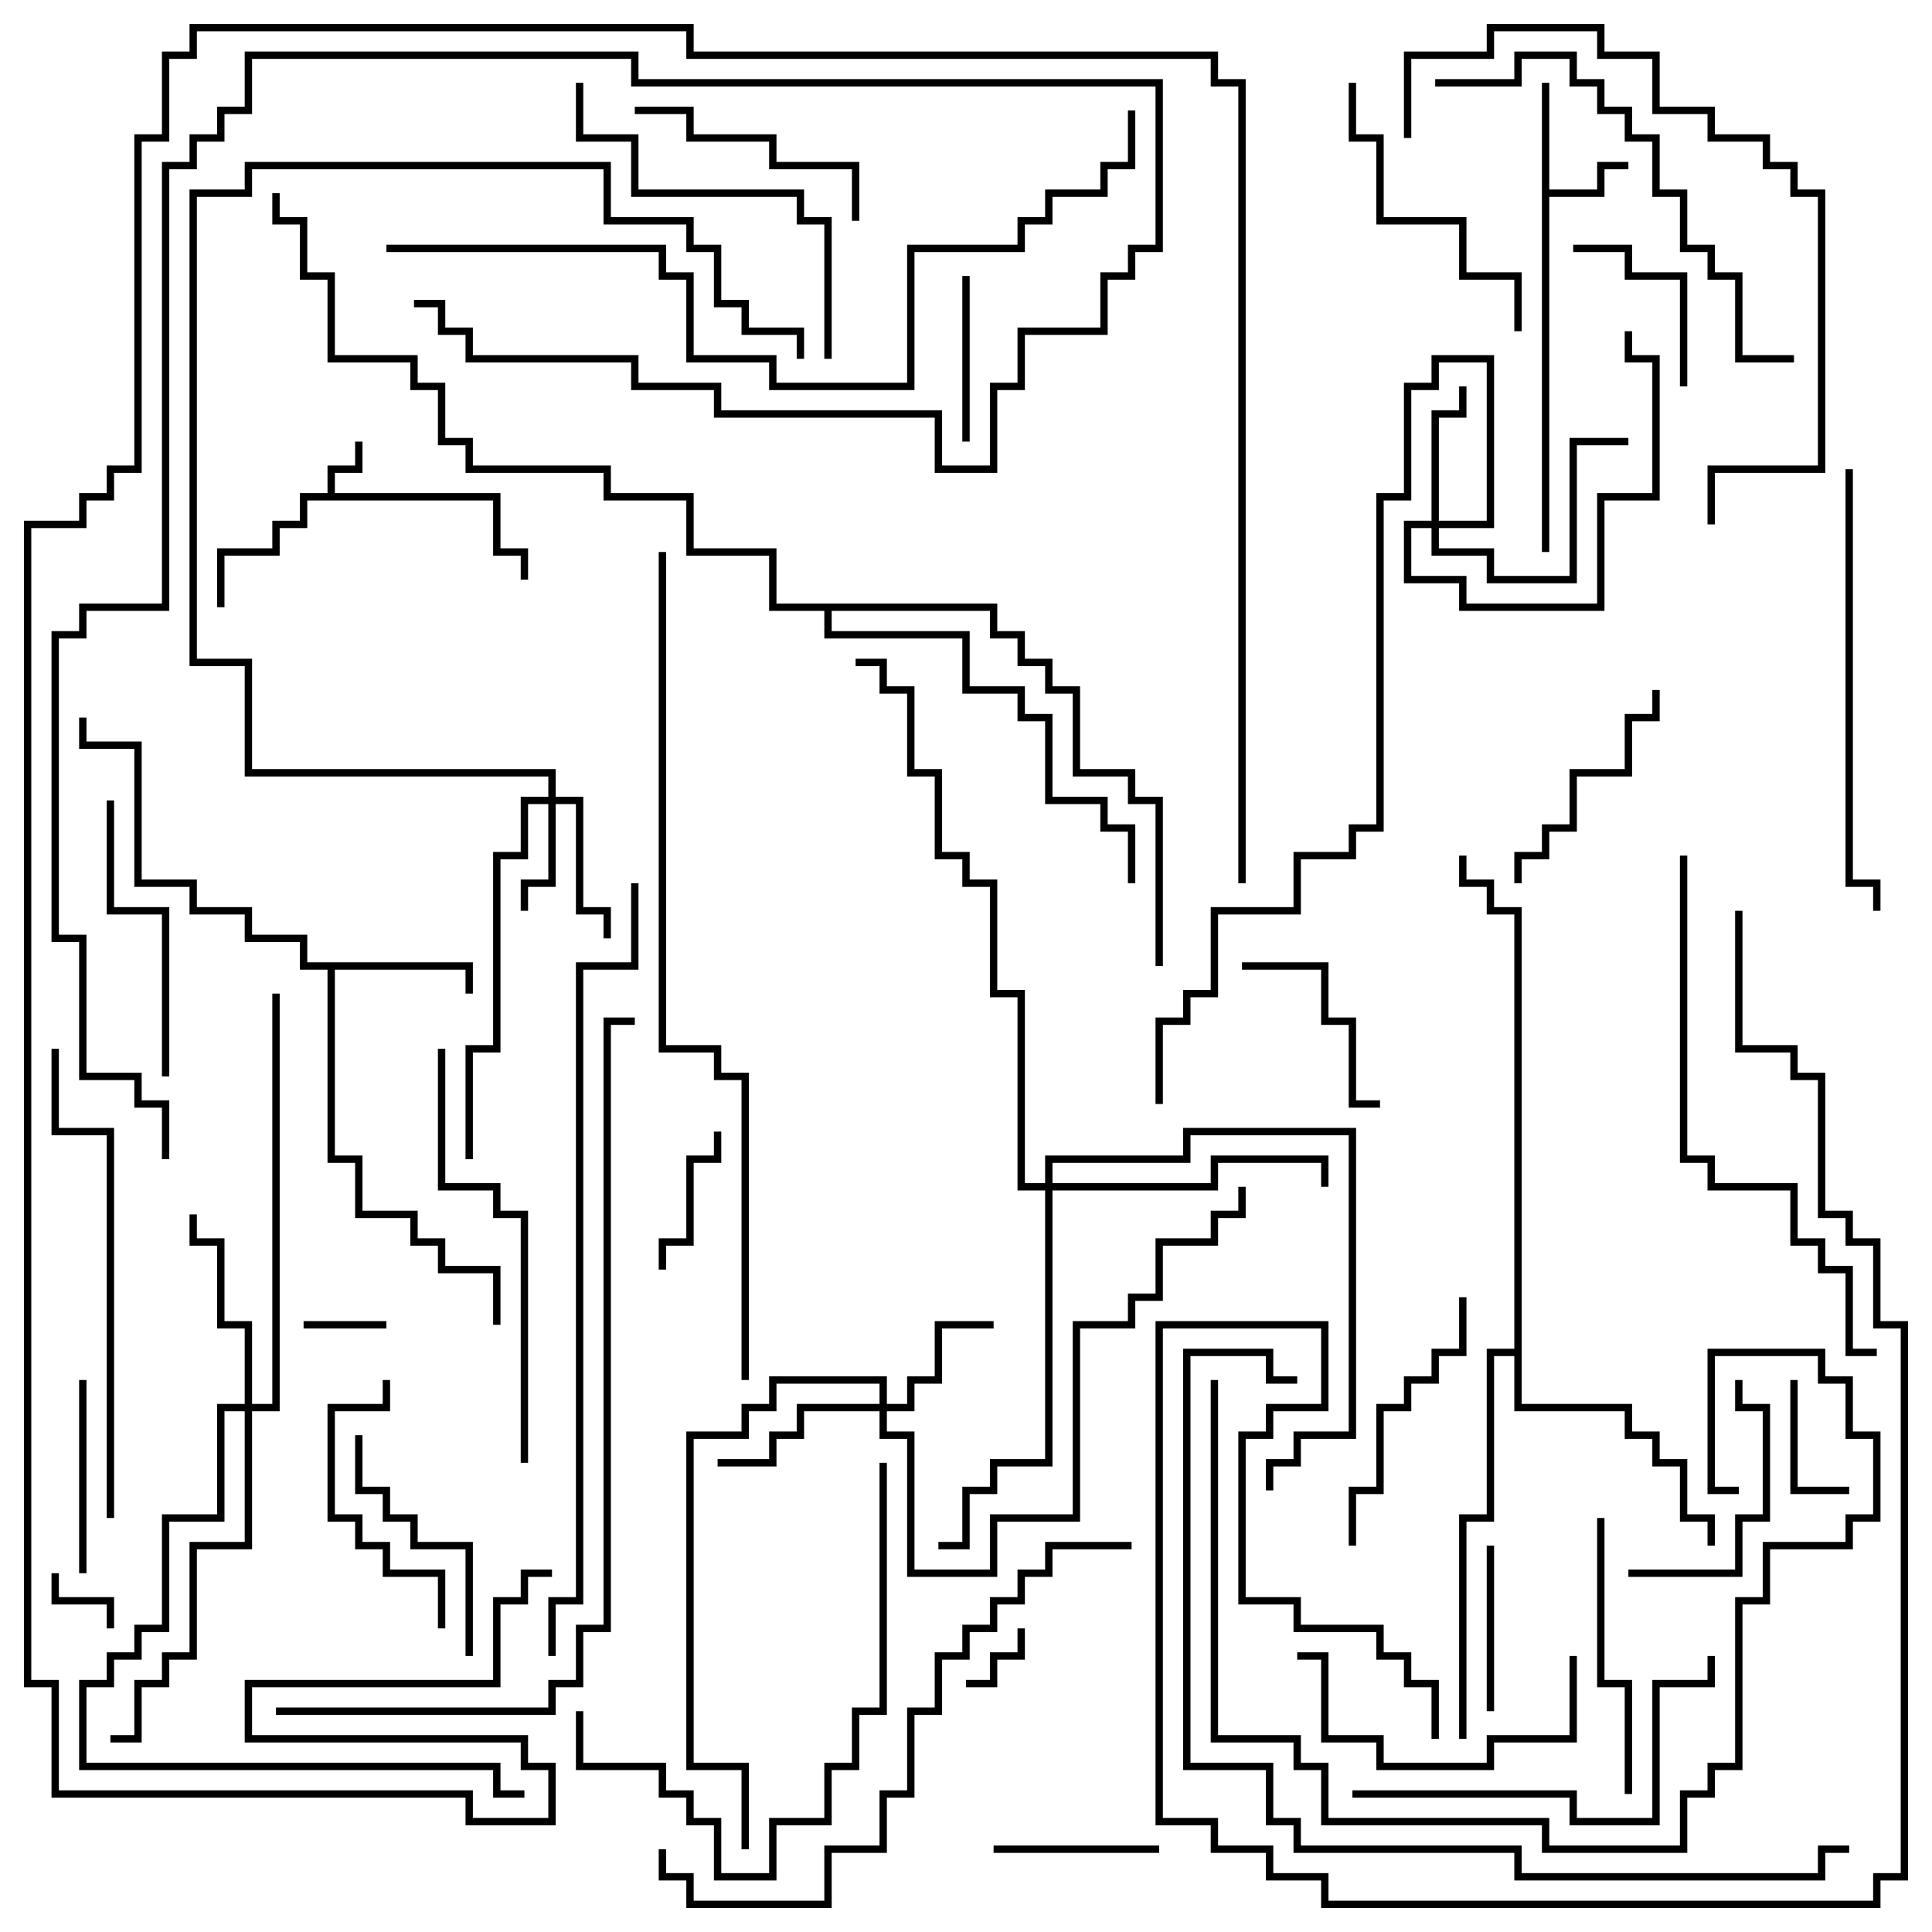 <svg version="1.1" width="105" height="105" xmlns="http://www.w3.org/2000/svg"><path d="M17.8,26.8L17.8,25.3L19.3,25.3L19.3,24L19.7,24L19.7,25.7L18.2,25.7L18.2,26.8L27.2,26.8L27.2,29.8L28.7,29.8L28.7,31.5L28.3,31.5L28.3,30.2L26.8,30.2L26.8,27.2L16.7,27.2L16.7,28.7L15.2,28.7L15.2,30.2L12.2,30.2L12.2,33L11.8,33L11.8,29.8L14.8,29.8L14.8,28.3L16.3,28.3L16.3,26.8z" stroke="none"/><path d="M83.8,4.5L84.2,4.5L84.2,10.3L86.8,10.3L86.8,8.8L88.5,8.8L88.5,9.2L87.2,9.2L87.2,10.7L84.2,10.7L84.2,30L83.8,30z" stroke="none"/><path d="M25.7,52.3L25.7,54L25.3,54L25.3,52.7L18.2,52.7L18.2,62.8L19.7,62.8L19.7,65.8L22.7,65.8L22.7,67.3L24.2,67.3L24.2,68.8L27.2,68.8L27.2,72L26.8,72L26.8,69.2L23.8,69.2L23.8,67.7L22.3,67.7L22.3,66.2L19.3,66.2L19.3,63.2L17.8,63.2L17.8,52.7L16.3,52.7L16.3,51.2L13.3,51.2L13.3,49.7L10.3,49.7L10.3,48.2L7.3,48.2L7.3,40.7L4.3,40.7L4.3,39L4.7,39L4.7,40.3L7.7,40.3L7.7,47.8L10.7,47.8L10.7,49.3L13.7,49.3L13.7,50.8L16.7,50.8L16.7,52.3z" stroke="none"/><path d="M82.3,73.3L82.3,49.7L80.8,49.7L80.8,48.2L79.3,48.2L79.3,46.5L79.7,46.5L79.7,47.8L81.2,47.8L81.2,49.3L82.7,49.3L82.7,76.3L88.7,76.3L88.7,77.8L90.2,77.8L90.2,79.3L91.7,79.3L91.7,82.3L93.2,82.3L93.2,84L92.8,84L92.8,82.7L91.3,82.7L91.3,79.7L89.8,79.7L89.8,78.2L88.3,78.2L88.3,76.7L82.3,76.7L82.3,73.7L81.2,73.7L81.2,82.7L79.7,82.7L79.7,94.5L79.3,94.5L79.3,82.3L80.8,82.3L80.8,73.3z" stroke="none"/><path d="M54.2,32.8L54.2,34.3L55.7,34.3L55.7,35.8L57.2,35.8L57.2,37.3L58.7,37.3L58.7,41.8L61.7,41.8L61.7,43.3L63.2,43.3L63.2,52.5L62.8,52.5L62.8,43.7L61.3,43.7L61.3,42.2L58.3,42.2L58.3,37.7L56.8,37.7L56.8,36.2L55.3,36.2L55.3,34.7L53.8,34.7L53.8,33.2L45.2,33.2L45.2,34.3L52.7,34.3L52.7,37.3L55.7,37.3L55.7,38.8L57.2,38.8L57.2,43.3L60.2,43.3L60.2,44.8L61.7,44.8L61.7,48L61.3,48L61.3,45.2L59.8,45.2L59.8,43.7L56.8,43.7L56.8,39.2L55.3,39.2L55.3,37.7L52.3,37.7L52.3,34.7L44.8,34.7L44.8,33.2L41.8,33.2L41.8,30.2L37.3,30.2L37.3,27.2L32.8,27.2L32.8,25.7L25.3,25.7L25.3,24.2L23.8,24.2L23.8,21.2L22.3,21.2L22.3,19.7L17.8,19.7L17.8,15.2L16.3,15.2L16.3,12.2L14.8,12.2L14.8,10.5L15.2,10.5L15.2,11.8L16.7,11.8L16.7,14.8L18.2,14.8L18.2,19.3L22.7,19.3L22.7,20.8L24.2,20.8L24.2,23.8L25.7,23.8L25.7,25.3L33.2,25.3L33.2,26.8L37.7,26.8L37.7,29.8L42.2,29.8L42.2,32.8z" stroke="none"/><path d="M29.8,43.3L29.8,42.2L13.3,42.2L13.3,36.2L10.3,36.2L10.3,10.3L13.3,10.3L13.3,8.8L33.2,8.8L33.2,11.8L37.7,11.8L37.7,13.3L39.2,13.3L39.2,16.3L40.7,16.3L40.7,17.8L43.7,17.8L43.7,19.5L43.3,19.5L43.3,18.2L40.3,18.2L40.3,16.7L38.8,16.7L38.8,13.7L37.3,13.7L37.3,12.2L32.8,12.2L32.8,9.2L13.7,9.2L13.7,10.7L10.7,10.7L10.7,35.8L13.7,35.8L13.7,41.8L30.2,41.8L30.2,43.3L31.7,43.3L31.7,49.3L33.2,49.3L33.2,51L32.8,51L32.8,49.7L31.3,49.7L31.3,43.7L30.2,43.7L30.2,48.2L28.7,48.2L28.7,49.5L28.3,49.5L28.3,47.8L29.8,47.8L29.8,43.7L28.7,43.7L28.7,46.7L27.2,46.7L27.2,57.2L25.7,57.2L25.7,63L25.3,63L25.3,56.8L26.8,56.8L26.8,46.3L28.3,46.3L28.3,43.3z" stroke="none"/><path d="M47.8,76.3L47.8,75.2L42.2,75.2L42.2,76.7L40.7,76.7L40.7,78.2L37.7,78.2L37.7,95.8L40.7,95.8L40.7,100.5L40.3,100.5L40.3,96.2L37.3,96.2L37.3,77.8L40.3,77.8L40.3,76.3L41.8,76.3L41.8,74.8L48.2,74.8L48.2,76.3L49.3,76.3L49.3,74.8L50.8,74.8L50.8,71.8L54,71.8L54,72.2L51.2,72.2L51.2,75.2L49.7,75.2L49.7,76.7L48.2,76.7L48.2,77.8L49.7,77.8L49.7,85.3L53.8,85.3L53.8,82.3L58.3,82.3L58.3,71.8L61.3,71.8L61.3,70.3L62.8,70.3L62.8,67.3L65.8,67.3L65.8,65.8L67.3,65.8L67.3,64.5L67.7,64.5L67.7,66.2L66.2,66.2L66.2,67.7L63.2,67.7L63.2,70.7L61.7,70.7L61.7,72.2L58.7,72.2L58.7,82.7L54.2,82.7L54.2,85.7L49.3,85.7L49.3,78.2L47.8,78.2L47.8,76.7L43.7,76.7L43.7,78.2L42.2,78.2L42.2,79.7L39,79.7L39,79.3L41.8,79.3L41.8,77.8L43.3,77.8L43.3,76.3z" stroke="none"/><path d="M77.8,28.3L77.8,22.3L79.3,22.3L79.3,21L79.7,21L79.7,22.7L78.2,22.7L78.2,28.3L80.8,28.3L80.8,19.7L78.2,19.7L78.2,21.2L76.7,21.2L76.7,27.2L75.2,27.2L75.2,45.2L73.7,45.2L73.7,46.7L70.7,46.7L70.7,49.7L66.2,49.7L66.2,54.2L64.7,54.2L64.7,55.7L63.2,55.7L63.2,60L62.8,60L62.8,55.3L64.3,55.3L64.3,53.8L65.8,53.8L65.8,49.3L70.3,49.3L70.3,46.3L73.3,46.3L73.3,44.8L74.8,44.8L74.8,26.8L76.3,26.8L76.3,20.8L77.8,20.8L77.8,19.3L81.2,19.3L81.2,28.7L78.2,28.7L78.2,29.8L81.2,29.8L81.2,31.3L85.3,31.3L85.3,23.8L88.5,23.8L88.5,24.2L85.7,24.2L85.7,31.7L80.8,31.7L80.8,30.2L77.8,30.2L77.8,28.7L76.7,28.7L76.7,31.3L79.7,31.3L79.7,32.8L86.8,32.8L86.8,26.8L89.8,26.8L89.8,19.7L88.3,19.7L88.3,18L88.7,18L88.7,19.3L90.2,19.3L90.2,27.2L87.2,27.2L87.2,33.2L79.3,33.2L79.3,31.7L76.3,31.7L76.3,28.3z" stroke="none"/><path d="M13.3,76.3L13.3,72.2L11.8,72.2L11.8,67.7L10.3,67.7L10.3,66L10.7,66L10.7,67.3L12.2,67.3L12.2,71.8L13.7,71.8L13.7,76.3L14.8,76.3L14.8,54L15.2,54L15.2,76.7L13.7,76.7L13.7,84.2L10.7,84.2L10.7,90.2L9.2,90.2L9.2,91.7L7.7,91.7L7.7,94.7L6,94.7L6,94.3L7.3,94.3L7.3,91.3L8.8,91.3L8.8,89.8L10.3,89.8L10.3,83.8L13.3,83.8L13.3,76.7L12.2,76.7L12.2,82.7L9.2,82.7L9.2,88.7L7.7,88.7L7.7,90.2L6.2,90.2L6.2,91.7L4.7,91.7L4.7,95.8L27.2,95.8L27.2,97.3L28.5,97.3L28.5,97.7L26.8,97.7L26.8,96.2L4.3,96.2L4.3,91.3L5.8,91.3L5.8,89.8L7.3,89.8L7.3,88.3L8.8,88.3L8.8,82.3L11.8,82.3L11.8,76.3z" stroke="none"/><path d="M56.8,64.3L56.8,62.8L64.3,62.8L64.3,61.3L73.7,61.3L73.7,78.2L70.7,78.2L70.7,79.7L69.2,79.7L69.2,81L68.8,81L68.8,79.3L70.3,79.3L70.3,77.8L73.3,77.8L73.3,61.7L64.7,61.7L64.7,63.2L57.2,63.2L57.2,64.3L65.8,64.3L65.8,62.8L72.2,62.8L72.2,64.5L71.8,64.5L71.8,63.2L66.2,63.2L66.2,64.7L57.2,64.7L57.2,79.7L54.2,79.7L54.2,81.2L52.7,81.2L52.7,84.2L51,84.2L51,83.8L52.3,83.8L52.3,80.8L53.8,80.8L53.8,79.3L56.8,79.3L56.8,64.7L55.3,64.7L55.3,54.2L53.8,54.2L53.8,48.2L52.3,48.2L52.3,46.7L50.8,46.7L50.8,42.2L49.3,42.2L49.3,37.7L47.8,37.7L47.8,36.2L46.5,36.2L46.5,35.8L48.2,35.8L48.2,37.3L49.7,37.3L49.7,41.8L51.2,41.8L51.2,46.3L52.7,46.3L52.7,47.8L54.2,47.8L54.2,53.8L55.7,53.8L55.7,64.3z" stroke="none"/><path d="M52.5,91.7L52.5,91.3L53.8,91.3L53.8,89.8L55.3,89.8L55.3,88.5L55.7,88.5L55.7,90.2L54.2,90.2L54.2,91.7z" stroke="none"/><path d="M6.2,88.5L5.8,88.5L5.8,87.2L2.8,87.2L2.8,85.5L3.2,85.5L3.2,86.8L6.2,86.8z" stroke="none"/><path d="M21,71.8L21,72.2L16.5,72.2L16.5,71.8z" stroke="none"/><path d="M97.3,75L97.7,75L97.7,80.8L100.5,80.8L100.5,81.2L97.3,81.2z" stroke="none"/><path d="M36.2,69L35.8,69L35.8,67.3L37.3,67.3L37.3,62.8L38.8,62.8L38.8,61.5L39.2,61.5L39.2,63.2L37.7,63.2L37.7,67.7L36.2,67.7z" stroke="none"/><path d="M52.3,15L52.7,15L52.7,24L52.3,24z" stroke="none"/><path d="M54,100.7L54,100.3L63,100.3L63,100.7z" stroke="none"/><path d="M81.2,93L80.8,93L80.8,84L81.2,84z" stroke="none"/><path d="M91.7,21L91.3,21L91.3,15.2L88.3,15.2L88.3,13.7L85.5,13.7L85.5,13.3L88.7,13.3L88.7,14.8L91.7,14.8z" stroke="none"/><path d="M4.7,85.5L4.3,85.5L4.3,75L4.7,75z" stroke="none"/><path d="M67.5,52.7L67.5,52.3L72.2,52.3L72.2,55.3L73.7,55.3L73.7,59.8L75,59.8L75,60.2L73.3,60.2L73.3,55.7L71.8,55.7L71.8,52.7z" stroke="none"/><path d="M94.3,75L94.7,75L94.7,76.3L96.2,76.3L96.2,82.7L94.7,82.7L94.7,85.7L88.5,85.7L88.5,85.3L94.3,85.3L94.3,82.3L95.8,82.3L95.8,76.7L94.3,76.7z" stroke="none"/><path d="M89.8,37.5L90.2,37.5L90.2,39.2L88.7,39.2L88.7,42.2L85.7,42.2L85.7,45.2L84.2,45.2L84.2,46.7L82.7,46.7L82.7,48L82.3,48L82.3,46.3L83.8,46.3L83.8,44.8L85.3,44.8L85.3,41.8L88.3,41.8L88.3,38.8L89.8,38.8z" stroke="none"/><path d="M25.7,90L25.3,90L25.3,84.2L22.3,84.2L22.3,82.7L20.8,82.7L20.8,81.2L19.3,81.2L19.3,78L19.7,78L19.7,80.8L21.2,80.8L21.2,82.3L22.7,82.3L22.7,83.8L25.7,83.8z" stroke="none"/><path d="M34.5,6.2L34.5,5.8L37.7,5.8L37.7,7.3L42.2,7.3L42.2,8.8L46.7,8.8L46.7,12L46.3,12L46.3,9.2L41.8,9.2L41.8,7.7L37.3,7.7L37.3,6.2z" stroke="none"/><path d="M24.2,88.5L23.8,88.5L23.8,85.7L20.8,85.7L20.8,84.2L19.3,84.2L19.3,82.7L17.8,82.7L17.8,76.3L20.8,76.3L20.8,75L21.2,75L21.2,76.7L18.2,76.7L18.2,82.3L19.7,82.3L19.7,83.8L21.2,83.8L21.2,85.3L24.2,85.3z" stroke="none"/><path d="M79.3,70.5L79.7,70.5L79.7,73.7L78.2,73.7L78.2,75.2L76.7,75.2L76.7,76.7L75.2,76.7L75.2,81.2L73.7,81.2L73.7,84L73.3,84L73.3,80.8L74.8,80.8L74.8,76.3L76.3,76.3L76.3,74.8L77.8,74.8L77.8,73.3L79.3,73.3z" stroke="none"/><path d="M85.3,90L85.7,90L85.7,94.7L81.2,94.7L81.2,96.2L74.8,96.2L74.8,94.7L71.8,94.7L71.8,90.2L70.5,90.2L70.5,89.8L72.2,89.8L72.2,94.3L75.2,94.3L75.2,95.8L80.8,95.8L80.8,94.3L85.3,94.3z" stroke="none"/><path d="M88.7,97.5L88.3,97.5L88.3,91.7L86.8,91.7L86.8,82.5L87.2,82.5L87.2,91.3L88.7,91.3z" stroke="none"/><path d="M9.2,58.5L8.8,58.5L8.8,49.7L5.8,49.7L5.8,43.5L6.2,43.5L6.2,49.3L9.2,49.3z" stroke="none"/><path d="M82.7,18L82.3,18L82.3,15.2L79.3,15.2L79.3,12.2L74.8,12.2L74.8,7.7L73.3,7.7L73.3,4.5L73.7,4.5L73.7,7.3L75.2,7.3L75.2,11.8L79.7,11.8L79.7,14.8L82.7,14.8z" stroke="none"/><path d="M45.2,19.5L44.8,19.5L44.8,12.2L43.3,12.2L43.3,10.7L34.3,10.7L34.3,7.7L31.3,7.7L31.3,4.5L31.7,4.5L31.7,7.3L34.7,7.3L34.7,10.3L43.7,10.3L43.7,11.8L45.2,11.8z" stroke="none"/><path d="M73.5,97.7L73.5,97.3L85.7,97.3L85.7,98.8L89.8,98.8L89.8,91.3L92.8,91.3L92.8,90L93.2,90L93.2,91.7L90.2,91.7L90.2,99.2L85.3,99.2L85.3,97.7z" stroke="none"/><path d="M47.8,79.5L48.2,79.5L48.2,93.2L46.7,93.2L46.7,96.2L45.2,96.2L45.2,99.2L42.2,99.2L42.2,102.2L38.8,102.2L38.8,99.2L37.3,99.2L37.3,97.7L35.8,97.7L35.8,96.2L31.3,96.2L31.3,93L31.7,93L31.7,95.8L36.2,95.8L36.2,97.3L37.7,97.3L37.7,98.8L39.2,98.8L39.2,101.8L41.8,101.8L41.8,98.8L44.8,98.8L44.8,95.8L46.3,95.8L46.3,92.8L47.8,92.8z" stroke="none"/><path d="M23.8,57L24.2,57L24.2,64.3L27.2,64.3L27.2,65.8L28.7,65.8L28.7,79.5L28.3,79.5L28.3,66.2L26.8,66.2L26.8,64.7L23.8,64.7z" stroke="none"/><path d="M100.3,25.5L100.7,25.5L100.7,47.8L102.2,47.8L102.2,49.5L101.8,49.5L101.8,48.2L100.3,48.2z" stroke="none"/><path d="M78,4.7L78,4.3L82.3,4.3L82.3,2.8L85.7,2.8L85.7,4.3L87.2,4.3L87.2,5.8L88.7,5.8L88.7,7.3L90.2,7.3L90.2,10.3L91.7,10.3L91.7,13.3L93.2,13.3L93.2,14.8L94.7,14.8L94.7,19.3L97.5,19.3L97.5,19.7L94.3,19.7L94.3,15.2L92.8,15.2L92.8,13.7L91.3,13.7L91.3,10.7L89.8,10.7L89.8,7.7L88.3,7.7L88.3,6.2L86.8,6.2L86.8,4.7L85.3,4.7L85.3,3.2L82.7,3.2L82.7,4.7z" stroke="none"/><path d="M6.2,82.5L5.8,82.5L5.8,61.7L2.8,61.7L2.8,57L3.2,57L3.2,61.3L6.2,61.3z" stroke="none"/><path d="M93.2,28.5L92.8,28.5L92.8,25.3L98.8,25.3L98.8,10.7L97.3,10.7L97.3,9.2L95.8,9.2L95.8,7.7L92.8,7.7L92.8,6.2L89.8,6.2L89.8,3.2L86.8,3.2L86.8,1.7L81.2,1.7L81.2,3.2L76.7,3.2L76.7,7.5L76.3,7.5L76.3,2.8L80.8,2.8L80.8,1.3L87.2,1.3L87.2,2.8L90.2,2.8L90.2,5.8L93.2,5.8L93.2,7.3L96.2,7.3L96.2,8.8L97.7,8.8L97.7,10.3L99.2,10.3L99.2,25.7L93.2,25.7z" stroke="none"/><path d="M91.3,46.5L91.7,46.5L91.7,62.8L93.2,62.8L93.2,64.3L97.7,64.3L97.7,67.3L99.2,67.3L99.2,68.8L100.7,68.8L100.7,73.3L102,73.3L102,73.7L100.3,73.7L100.3,69.2L98.8,69.2L98.8,67.7L97.3,67.7L97.3,64.7L92.8,64.7L92.8,63.2L91.3,63.2z" stroke="none"/><path d="M65.8,75L66.2,75L66.2,94.3L70.7,94.3L70.7,95.8L72.2,95.8L72.2,98.8L84.2,98.8L84.2,100.3L91.3,100.3L91.3,97.3L92.8,97.3L92.8,95.8L94.3,95.8L94.3,86.8L95.8,86.8L95.8,83.8L100.3,83.8L100.3,82.3L101.8,82.3L101.8,78.2L100.3,78.2L100.3,75.2L98.8,75.2L98.8,73.7L93.2,73.7L93.2,80.8L94.5,80.8L94.5,81.2L92.8,81.2L92.8,73.3L99.2,73.3L99.2,74.8L100.7,74.8L100.7,77.8L102.2,77.8L102.2,82.7L100.7,82.7L100.7,84.2L96.2,84.2L96.2,87.2L94.7,87.2L94.7,96.2L93.2,96.2L93.2,97.7L91.7,97.7L91.7,100.7L83.8,100.7L83.8,99.2L71.8,99.2L71.8,96.2L70.3,96.2L70.3,94.7L65.8,94.7z" stroke="none"/><path d="M61.5,83.8L61.5,84.2L57.2,84.2L57.2,85.7L55.7,85.7L55.7,87.2L54.2,87.2L54.2,88.7L52.7,88.7L52.7,90.2L51.2,90.2L51.2,93.2L49.7,93.2L49.7,97.7L48.2,97.7L48.2,100.7L45.2,100.7L45.2,103.7L37.3,103.7L37.3,102.2L35.8,102.2L35.8,100.5L36.2,100.5L36.2,101.8L37.7,101.8L37.7,103.3L44.8,103.3L44.8,100.3L47.8,100.3L47.8,97.3L49.3,97.3L49.3,92.8L50.8,92.8L50.8,89.8L52.3,89.8L52.3,88.3L53.8,88.3L53.8,86.8L55.3,86.8L55.3,85.3L56.8,85.3L56.8,83.8z" stroke="none"/><path d="M70.5,74.8L70.5,75.2L68.8,75.2L68.8,73.7L64.7,73.7L64.7,95.8L69.2,95.8L69.2,98.8L70.7,98.8L70.7,100.3L82.7,100.3L82.7,101.8L98.8,101.8L98.8,100.3L100.5,100.3L100.5,100.7L99.2,100.7L99.2,102.2L82.3,102.2L82.3,100.7L70.3,100.7L70.3,99.2L68.8,99.2L68.8,96.2L64.3,96.2L64.3,73.3L69.2,73.3L69.2,74.8z" stroke="none"/><path d="M21,13.7L21,13.3L36.2,13.3L36.2,14.8L37.7,14.8L37.7,19.3L42.2,19.3L42.2,20.8L49.3,20.8L49.3,13.3L55.3,13.3L55.3,11.8L56.8,11.8L56.8,10.3L59.8,10.3L59.8,8.8L61.3,8.8L61.3,6L61.7,6L61.7,9.2L60.2,9.2L60.2,10.7L57.2,10.7L57.2,12.2L55.7,12.2L55.7,13.7L49.7,13.7L49.7,21.2L41.8,21.2L41.8,19.7L37.3,19.7L37.3,15.2L35.8,15.2L35.8,13.7z" stroke="none"/><path d="M30.2,90L29.8,90L29.8,86.8L31.3,86.8L31.3,52.3L34.3,52.3L34.3,48L34.7,48L34.7,52.7L31.7,52.7L31.7,87.2L30.2,87.2z" stroke="none"/><path d="M15,93.2L15,92.8L29.8,92.8L29.8,91.3L31.3,91.3L31.3,88.3L32.8,88.3L32.8,55.3L34.5,55.3L34.5,55.7L33.2,55.7L33.2,88.7L31.7,88.7L31.7,91.7L30.2,91.7L30.2,93.2z" stroke="none"/><path d="M35.8,30L36.2,30L36.2,56.8L39.2,56.8L39.2,58.3L40.7,58.3L40.7,75L40.3,75L40.3,58.7L38.8,58.7L38.8,57.2L35.8,57.2z" stroke="none"/><path d="M94.3,49.5L94.7,49.5L94.7,56.8L97.7,56.8L97.7,58.3L99.2,58.3L99.2,65.8L100.7,65.8L100.7,67.3L102.2,67.3L102.2,71.8L103.7,71.8L103.7,102.2L102.2,102.2L102.2,103.7L71.8,103.7L71.8,102.2L68.8,102.2L68.8,100.7L65.8,100.7L65.8,99.2L62.8,99.2L62.8,71.8L72.2,71.8L72.2,76.7L69.2,76.7L69.2,78.2L67.7,78.2L67.7,86.8L70.7,86.8L70.7,88.3L75.2,88.3L75.2,89.8L76.7,89.8L76.7,91.3L78.2,91.3L78.2,94.5L77.8,94.5L77.8,91.7L76.3,91.7L76.3,90.2L74.8,90.2L74.8,88.7L70.3,88.7L70.3,87.2L67.3,87.2L67.3,77.8L68.8,77.8L68.8,76.3L71.8,76.3L71.8,72.2L63.2,72.2L63.2,98.8L66.2,98.8L66.2,100.3L69.2,100.3L69.2,101.8L72.2,101.8L72.2,103.3L101.8,103.3L101.8,101.8L103.3,101.8L103.3,72.2L101.8,72.2L101.8,67.7L100.3,67.7L100.3,66.2L98.8,66.2L98.8,58.7L97.3,58.7L97.3,57.2L94.3,57.2z" stroke="none"/><path d="M22.5,16.7L22.5,16.3L24.2,16.3L24.2,17.8L25.7,17.8L25.7,19.3L34.7,19.3L34.7,20.8L39.2,20.8L39.2,22.3L51.2,22.3L51.2,25.3L53.8,25.3L53.8,20.8L55.3,20.8L55.3,17.8L59.8,17.8L59.8,14.8L61.3,14.8L61.3,13.3L62.8,13.3L62.8,4.7L34.3,4.7L34.3,3.2L13.7,3.2L13.7,6.2L12.2,6.2L12.2,7.7L10.7,7.7L10.7,9.2L9.2,9.2L9.2,33.2L4.7,33.2L4.7,34.7L3.2,34.7L3.2,50.8L4.7,50.8L4.7,58.3L7.7,58.3L7.7,59.8L9.2,59.8L9.2,63L8.8,63L8.8,60.2L7.3,60.2L7.3,58.7L4.3,58.7L4.3,51.2L2.8,51.2L2.8,34.3L4.3,34.3L4.3,32.8L8.8,32.8L8.8,8.8L10.3,8.8L10.3,7.3L11.8,7.3L11.8,5.8L13.3,5.8L13.3,2.8L34.7,2.8L34.7,4.3L63.2,4.3L63.2,13.7L61.7,13.7L61.7,15.2L60.2,15.2L60.2,18.2L55.7,18.2L55.7,21.2L54.2,21.2L54.2,25.7L50.8,25.7L50.8,22.7L38.8,22.7L38.8,21.2L34.3,21.2L34.3,19.7L25.3,19.7L25.3,18.2L23.8,18.2L23.8,16.7z" stroke="none"/><path d="M67.7,48L67.3,48L67.3,4.7L65.8,4.7L65.8,3.2L37.3,3.2L37.3,1.7L10.7,1.7L10.7,3.2L9.2,3.2L9.2,7.7L7.7,7.7L7.7,25.7L6.2,25.7L6.2,27.2L4.7,27.2L4.7,28.7L1.7,28.7L1.7,91.3L3.2,91.3L3.2,97.3L25.7,97.3L25.7,98.8L29.8,98.8L29.8,96.2L28.3,96.2L28.3,94.7L13.3,94.7L13.3,91.3L26.8,91.3L26.8,86.8L28.3,86.8L28.3,85.3L30,85.3L30,85.7L28.7,85.7L28.7,87.2L27.2,87.2L27.2,91.7L13.7,91.7L13.7,94.3L28.7,94.3L28.7,95.8L30.2,95.8L30.2,99.2L25.3,99.2L25.3,97.7L2.8,97.7L2.8,91.7L1.3,91.7L1.3,28.3L4.3,28.3L4.3,26.8L5.8,26.8L5.8,25.3L7.3,25.3L7.3,7.3L8.8,7.3L8.8,2.8L10.3,2.8L10.3,1.3L37.7,1.3L37.7,2.8L66.2,2.8L66.2,4.3L67.7,4.3z" stroke="none"/></svg>